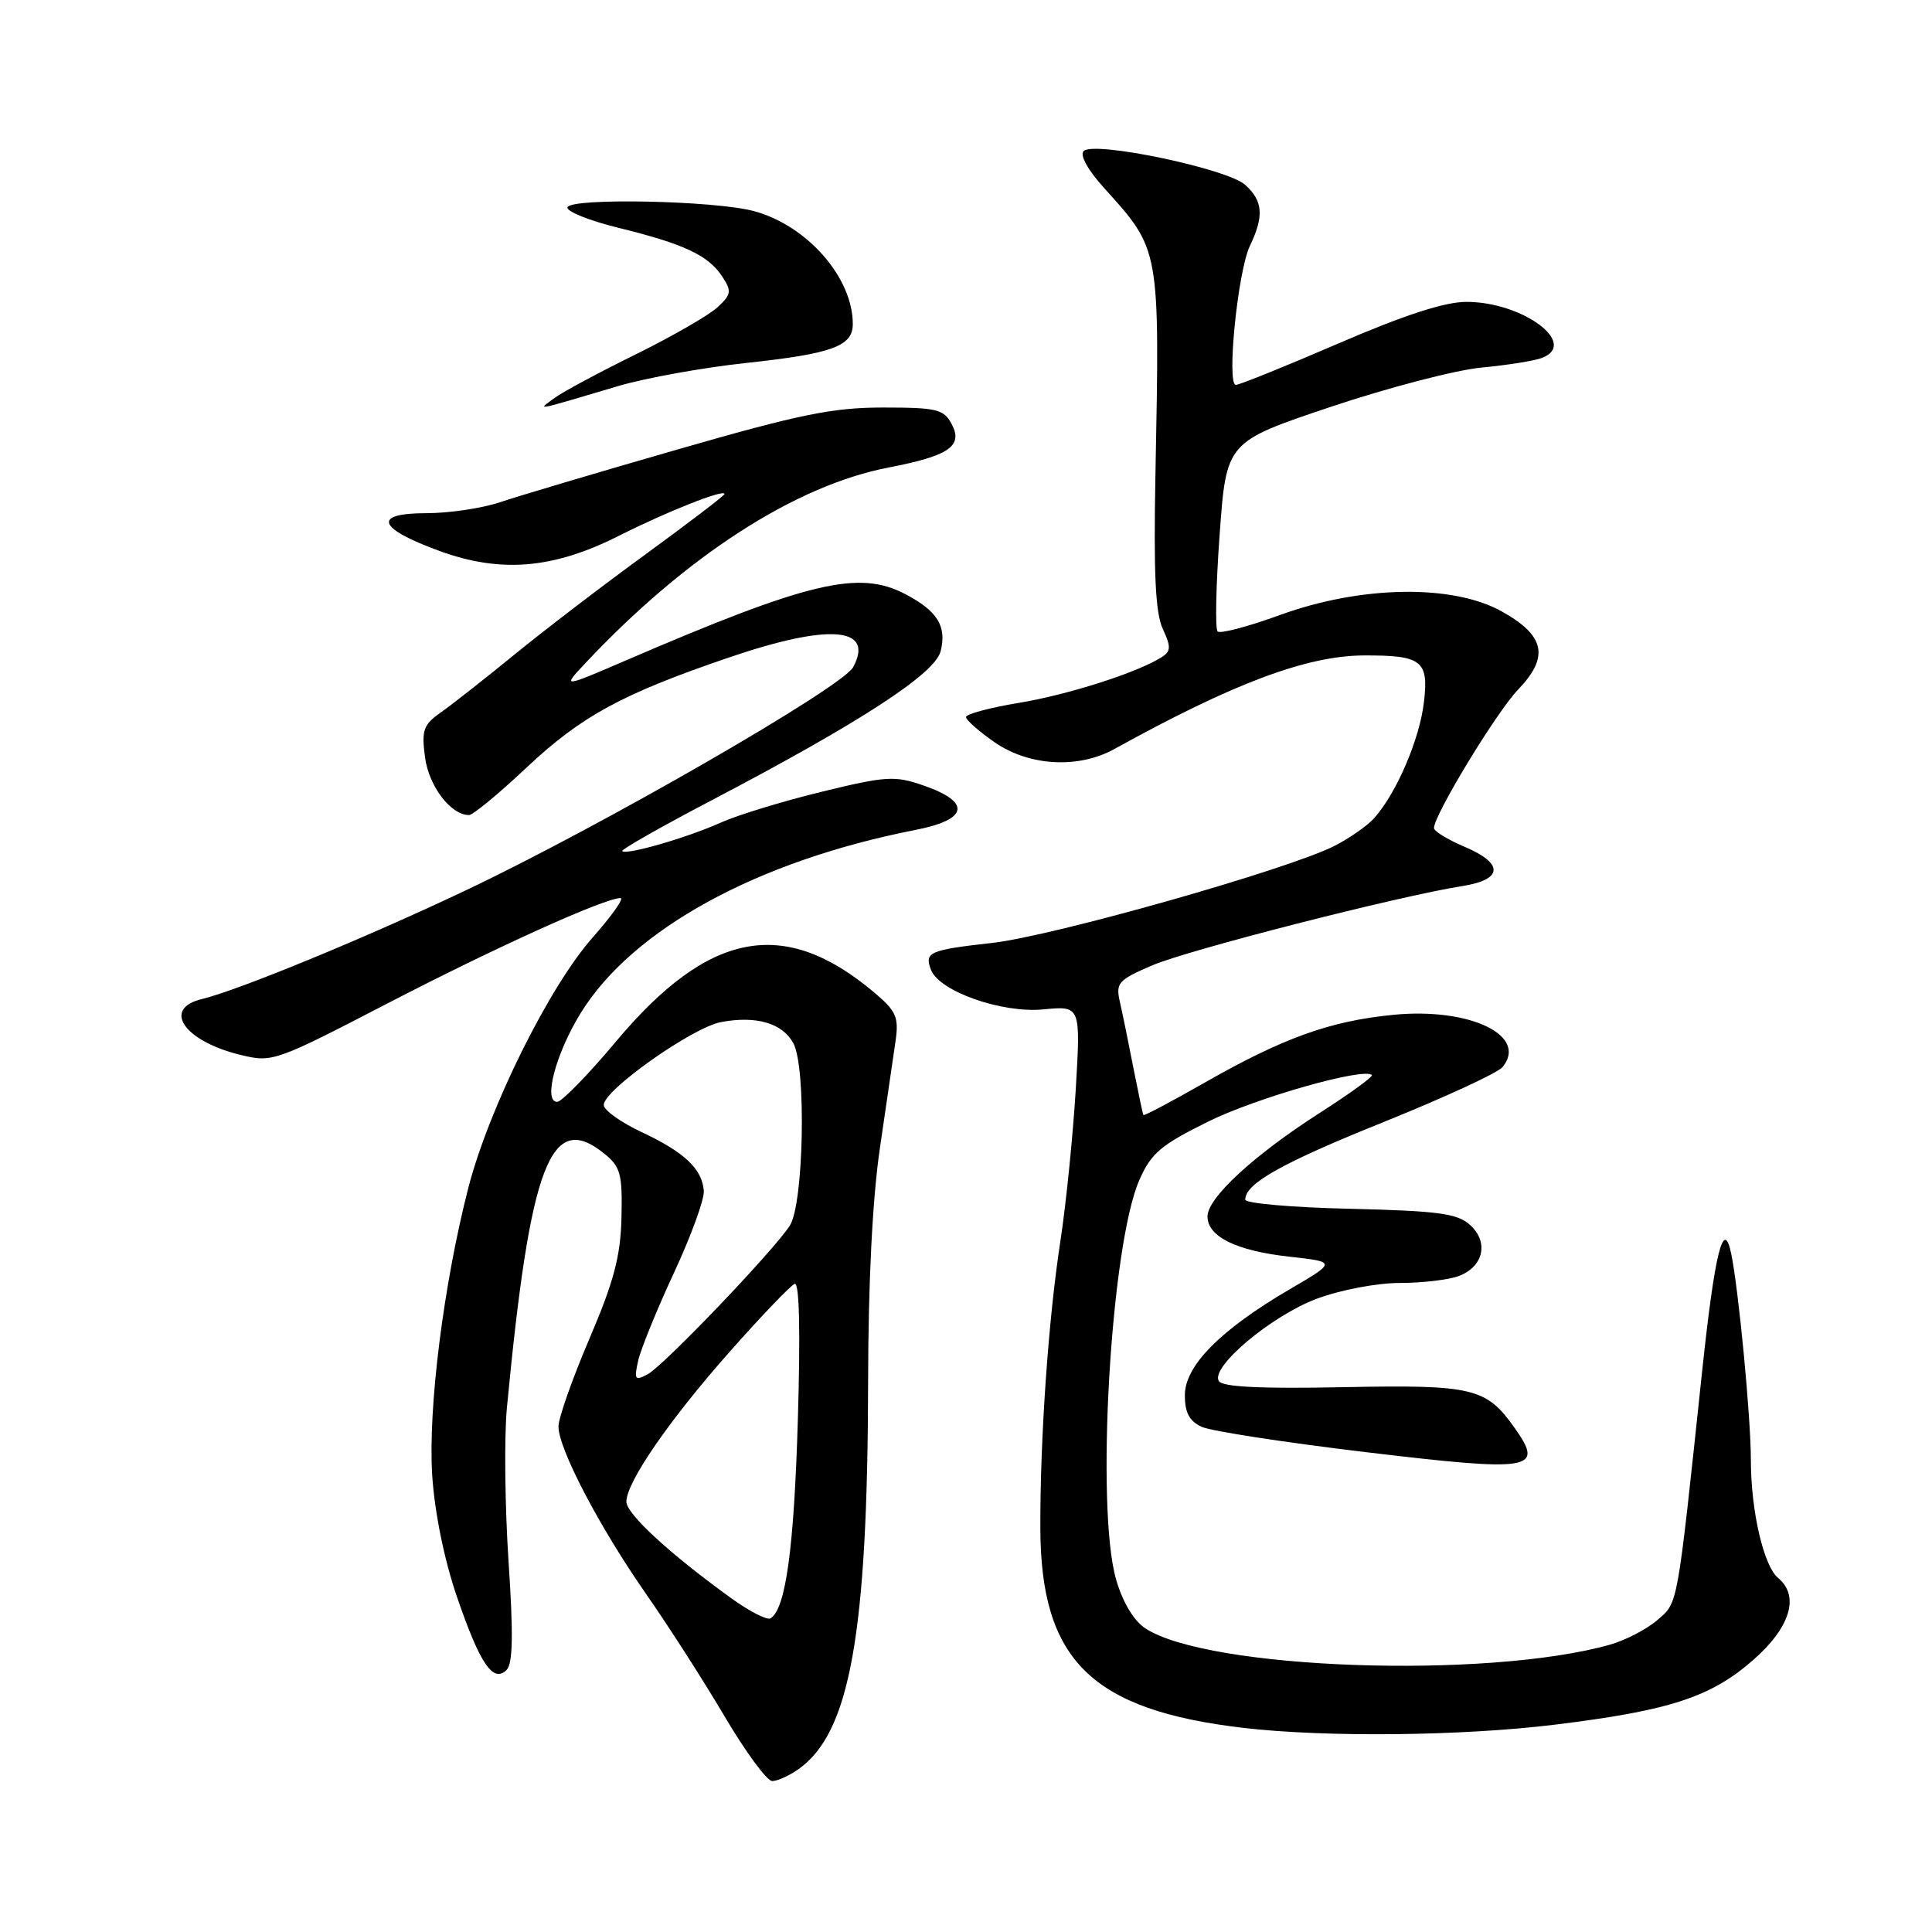 <?xml version="1.0" encoding="UTF-8" standalone="no"?>
<!DOCTYPE svg PUBLIC "-//W3C//DTD SVG 1.1//EN" "http://www.w3.org/Graphics/SVG/1.1/DTD/svg11.dtd" >
<svg xmlns="http://www.w3.org/2000/svg" xmlns:xlink="http://www.w3.org/1999/xlink" version="1.1" viewBox="0 0 256 256">
 <g >
 <path fill="currentColor"
d=" M 105.78 234.44 C 112.62 229.65 114.97 216.57 115.03 183.00 C 115.05 169.83 115.61 158.74 116.61 152.00 C 117.46 146.22 118.39 139.89 118.67 137.91 C 119.11 134.78 118.76 133.97 115.84 131.51 C 103.89 121.43 93.91 123.33 81.61 138.02 C 77.93 142.41 74.43 146.00 73.83 146.00 C 71.95 146.00 73.63 139.63 76.93 134.26 C 83.78 123.13 100.34 114.07 121.31 109.97 C 128.33 108.60 128.74 106.28 122.34 104.07 C 118.56 102.76 117.41 102.83 108.85 104.92 C 103.71 106.17 97.70 108.01 95.50 109.00 C 91.09 110.99 83.00 113.33 82.45 112.78 C 82.25 112.59 87.59 109.55 94.30 106.04 C 114.02 95.70 123.89 89.28 124.64 86.29 C 125.47 82.97 124.22 80.95 119.93 78.71 C 113.81 75.50 107.16 77.08 83.00 87.48 C 74.50 91.14 74.50 91.14 77.50 87.94 C 90.86 73.70 105.35 64.34 117.73 61.95 C 125.78 60.40 127.66 59.10 126.09 56.17 C 125.05 54.22 124.11 54.00 116.99 54.00 C 110.33 54.00 105.93 54.90 89.77 59.56 C 79.17 62.61 68.57 65.76 66.22 66.56 C 63.86 67.35 59.48 68.00 56.50 68.00 C 49.29 68.00 49.99 70.00 58.25 73.01 C 66.37 75.97 73.32 75.38 82.00 71.00 C 88.39 67.78 96.00 64.76 96.00 65.46 C 96.00 65.66 91.32 69.23 85.61 73.40 C 79.89 77.56 72.04 83.57 68.16 86.74 C 64.28 89.91 59.91 93.35 58.44 94.38 C 56.08 96.04 55.84 96.75 56.32 100.37 C 56.84 104.20 59.74 108.00 62.15 108.00 C 62.66 108.00 66.11 105.16 69.80 101.68 C 77.06 94.87 82.42 91.95 96.62 87.11 C 109.86 82.59 115.91 83.07 113.05 88.40 C 111.63 91.06 79.83 109.38 61.73 117.97 C 48.53 124.24 31.57 131.22 26.75 132.38 C 21.43 133.66 24.38 137.95 31.83 139.77 C 36.09 140.81 36.41 140.70 51.34 132.96 C 65.63 125.55 80.11 119.00 82.22 119.00 C 82.73 119.00 81.06 121.36 78.51 124.25 C 72.78 130.72 64.78 146.84 62.06 157.38 C 58.78 170.11 56.70 186.64 57.27 195.50 C 57.59 200.38 58.85 206.62 60.52 211.50 C 63.59 220.48 65.34 223.06 67.13 221.27 C 67.96 220.44 68.03 216.51 67.38 206.82 C 66.90 199.49 66.80 190.35 67.17 186.50 C 70.26 154.15 72.97 147.09 80.08 152.87 C 82.23 154.61 82.48 155.57 82.35 161.32 C 82.23 166.46 81.35 169.78 78.10 177.39 C 75.84 182.67 74.00 187.90 74.00 189.02 C 74.00 191.97 79.41 202.32 85.61 211.21 C 88.57 215.45 93.26 222.76 96.03 227.46 C 98.81 232.16 101.63 236.00 102.32 236.00 C 103.00 236.00 104.56 235.30 105.78 234.44 Z  M 206.00 228.53 C 221.26 226.66 226.72 224.88 232.35 219.92 C 237.24 215.62 238.49 211.48 235.61 209.09 C 233.69 207.49 232.00 200.20 232.00 193.48 C 232.00 187.81 230.36 170.65 229.37 166.01 C 228.37 161.32 227.20 166.12 225.56 181.53 C 222.17 213.47 222.38 212.27 219.58 214.69 C 218.16 215.91 215.31 217.38 213.25 217.95 C 196.88 222.52 160.08 221.21 151.77 215.77 C 150.24 214.77 148.77 212.32 147.90 209.33 C 145.15 199.86 147.17 165.00 150.97 156.36 C 152.54 152.79 153.82 151.71 160.15 148.59 C 166.54 145.44 180.75 141.41 181.78 142.45 C 181.98 142.65 178.85 144.92 174.82 147.50 C 166.11 153.09 160.00 158.73 160.00 161.18 C 160.00 163.86 163.80 165.73 170.80 166.51 C 177.10 167.21 177.10 167.21 170.87 170.85 C 161.71 176.21 157.00 180.97 157.00 184.87 C 157.00 187.19 157.60 188.32 159.25 189.07 C 160.49 189.63 170.28 191.14 181.00 192.42 C 203.04 195.05 204.64 194.79 200.74 189.27 C 196.93 183.87 195.26 183.47 177.92 183.81 C 167.03 184.03 161.98 183.78 161.50 183.00 C 160.36 181.15 168.45 174.35 174.48 172.09 C 177.62 170.92 182.44 170.00 185.47 170.00 C 188.44 170.00 191.96 169.58 193.30 169.08 C 196.59 167.83 197.30 164.58 194.79 162.31 C 193.11 160.79 190.60 160.45 178.90 160.17 C 171.25 160.00 165.00 159.45 165.00 158.96 C 165.00 156.82 169.83 154.11 183.40 148.65 C 191.39 145.43 198.44 142.17 199.08 141.41 C 202.56 137.22 194.75 133.47 184.61 134.47 C 176.20 135.30 170.04 137.52 159.58 143.48 C 155.23 145.96 151.59 147.89 151.51 147.75 C 151.42 147.61 150.83 144.80 150.18 141.50 C 149.54 138.20 148.74 134.27 148.39 132.76 C 147.82 130.25 148.16 129.86 152.64 127.93 C 157.39 125.88 185.33 118.74 193.75 117.41 C 199.20 116.56 199.30 114.40 194.01 112.18 C 191.82 111.25 190.02 110.15 190.01 109.72 C 189.99 108.03 198.31 94.32 201.16 91.37 C 205.32 87.03 204.73 84.22 199.00 81.02 C 192.49 77.38 180.34 77.58 169.58 81.50 C 165.38 83.03 161.68 84.01 161.34 83.67 C 161.00 83.33 161.12 77.54 161.61 70.80 C 162.50 58.55 162.50 58.55 176.33 53.91 C 183.94 51.36 192.95 49.01 196.35 48.70 C 199.74 48.38 203.33 47.81 204.31 47.43 C 209.23 45.55 201.77 40.00 194.31 40.00 C 191.44 40.00 186.10 41.73 177.37 45.50 C 170.35 48.53 164.23 51.00 163.76 51.00 C 162.50 51.00 164.01 35.95 165.61 32.60 C 167.51 28.63 167.36 26.63 164.99 24.49 C 162.62 22.35 144.97 18.65 143.59 20.01 C 143.05 20.55 144.14 22.52 146.29 24.90 C 153.75 33.16 153.68 32.75 153.10 63.00 C 152.85 75.95 153.10 81.23 154.07 83.32 C 155.18 85.70 155.16 86.29 153.94 87.07 C 150.75 89.11 141.56 92.05 134.98 93.14 C 131.14 93.77 128.00 94.62 128.00 95.01 C 128.00 95.41 129.71 96.91 131.80 98.36 C 136.36 101.52 142.89 101.89 147.66 99.25 C 163.40 90.54 173.13 86.89 180.70 86.85 C 188.41 86.82 189.33 87.53 188.68 93.04 C 188.10 97.95 185.09 105.00 182.13 108.36 C 181.24 109.38 178.85 111.05 176.84 112.08 C 170.72 115.20 139.58 124.03 131.48 124.94 C 123.12 125.88 122.47 126.17 123.36 128.51 C 124.46 131.36 132.74 134.28 138.25 133.75 C 143.20 133.27 143.20 133.27 142.54 144.39 C 142.17 150.50 141.26 159.55 140.50 164.50 C 138.91 174.88 137.82 190.53 137.85 202.47 C 137.90 220.00 144.62 226.60 164.81 228.96 C 175.68 230.22 193.68 230.04 206.00 228.53 Z  M 82.00 51.13 C 85.58 50.08 93.15 48.71 98.82 48.10 C 110.29 46.87 113.00 45.88 113.00 42.93 C 113.00 36.78 106.95 29.87 99.89 27.97 C 94.68 26.57 75.60 26.19 75.19 27.47 C 75.03 28.01 78.09 29.24 82.00 30.20 C 90.66 32.33 93.86 33.83 95.71 36.66 C 96.97 38.58 96.90 39.02 95.08 40.71 C 93.95 41.76 89.09 44.56 84.27 46.94 C 79.45 49.31 74.60 51.91 73.50 52.72 C 71.19 54.42 70.43 54.56 82.00 51.13 Z  M 96.82 211.72 C 88.71 205.86 83.00 200.60 83.00 198.98 C 83.00 196.39 88.73 188.09 96.79 179.00 C 100.93 174.32 104.76 170.33 105.30 170.12 C 105.92 169.88 106.07 176.39 105.72 188.12 C 105.21 205.20 104.11 213.20 102.10 214.44 C 101.65 214.72 99.27 213.50 96.82 211.72 Z  M 84.56 180.30 C 84.91 178.76 87.04 173.52 89.30 168.66 C 91.56 163.81 93.34 158.92 93.26 157.80 C 93.04 154.88 90.69 152.67 85.00 150.00 C 82.25 148.71 80.00 147.10 80.00 146.41 C 80.00 144.44 91.75 136.14 95.55 135.43 C 100.22 134.55 103.70 135.58 105.13 138.25 C 106.86 141.48 106.50 159.58 104.65 162.41 C 102.41 165.84 87.94 180.96 85.83 182.09 C 84.13 183.00 84.00 182.82 84.56 180.30 Z "/>
</g>
</svg>